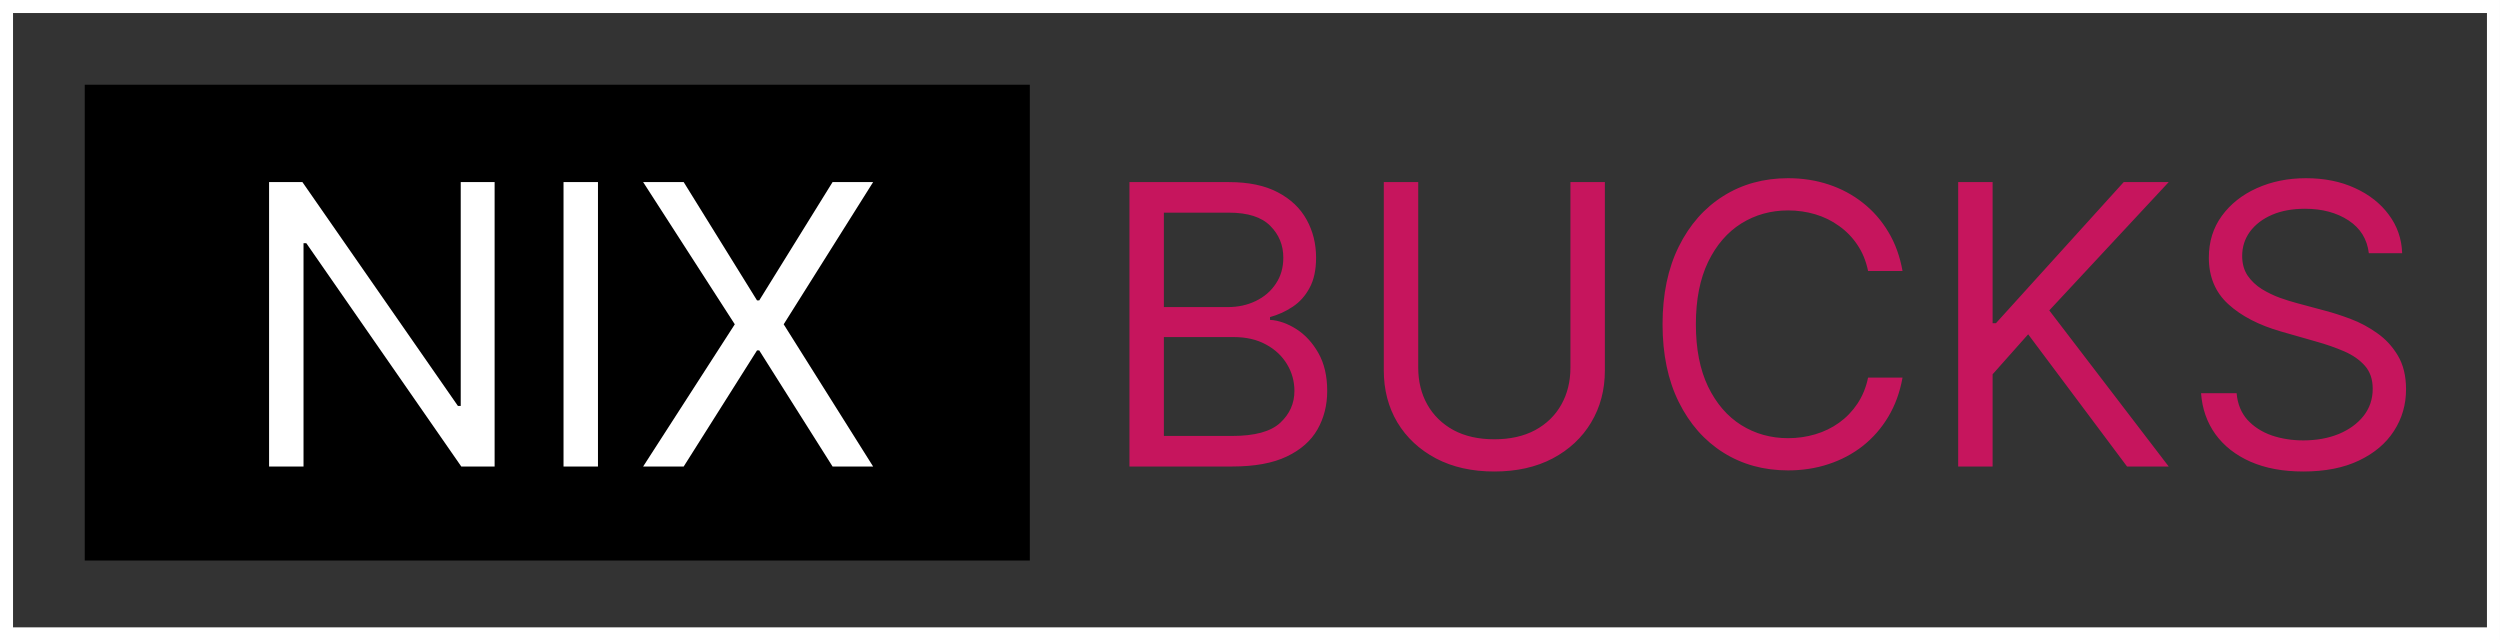 <svg width="203" height="52" viewBox="0 0 203 52" fill="none" xmlns="http://www.w3.org/2000/svg">
<rect x="0" y="0" width="203" height="52" fill="#333333" stroke="none"/>
<rect x="0.529" y="0.529" width="201.941" height="50.941" stroke="white" stroke-width="1.058"/>
<rect x="6.881" y="6.88" width="76.741" height="38.635" fill="black"/>
<path d="M40.163 14.786V37.88H37.456L24.872 19.747H24.646V37.88H21.849V14.786H24.556L37.185 32.964H37.411V14.786H40.163ZM48.555 14.786V37.88H45.758V14.786H48.555ZM55.516 14.786L61.47 24.393H61.65L67.604 14.786H70.897L63.635 26.333L70.897 37.88H67.604L61.65 28.453H61.47L55.516 37.88H52.223L59.665 26.333L52.223 14.786H55.516Z" fill="white"/>
<path d="M91.711 37.88V14.786H99.785C101.393 14.786 102.72 15.064 103.765 15.62C104.81 16.169 105.588 16.91 106.1 17.842C106.611 18.766 106.866 19.793 106.866 20.92C106.866 21.913 106.69 22.732 106.336 23.379C105.991 24.025 105.532 24.536 104.961 24.912C104.397 25.288 103.784 25.566 103.123 25.747V25.972C103.829 26.017 104.54 26.265 105.254 26.716C105.968 27.168 106.566 27.814 107.047 28.656C107.528 29.498 107.769 30.528 107.769 31.746C107.769 32.904 107.505 33.945 106.979 34.869C106.453 35.794 105.622 36.527 104.487 37.068C103.352 37.61 101.875 37.88 100.055 37.88H91.711ZM94.507 35.399H100.055C101.882 35.399 103.179 35.046 103.946 34.339C104.72 33.625 105.107 32.761 105.107 31.746C105.107 30.964 104.908 30.242 104.51 29.581C104.111 28.912 103.544 28.378 102.807 27.979C102.07 27.573 101.198 27.37 100.191 27.37H94.507V35.399ZM94.507 24.935H99.695C100.536 24.935 101.296 24.769 101.972 24.439C102.656 24.108 103.198 23.642 103.596 23.04C104.002 22.439 104.205 21.732 104.205 20.92C104.205 19.905 103.852 19.045 103.145 18.338C102.438 17.624 101.318 17.267 99.785 17.267H94.507V24.935ZM127.519 14.786H130.316V30.077C130.316 31.656 129.944 33.065 129.2 34.306C128.463 35.538 127.422 36.512 126.076 37.226C124.73 37.933 123.152 38.286 121.34 38.286C119.528 38.286 117.949 37.933 116.604 37.226C115.258 36.512 114.213 35.538 113.469 34.306C112.732 33.065 112.364 31.656 112.364 30.077V14.786H115.16V29.851C115.16 30.979 115.408 31.983 115.905 32.862C116.401 33.734 117.107 34.422 118.025 34.926C118.949 35.422 120.054 35.67 121.34 35.67C122.625 35.67 123.731 35.422 124.655 34.926C125.58 34.422 126.287 33.734 126.775 32.862C127.271 31.983 127.519 30.979 127.519 29.851V14.786ZM154.485 22.003H151.688C151.523 21.198 151.233 20.492 150.82 19.883C150.414 19.274 149.918 18.763 149.331 18.349C148.752 17.928 148.11 17.613 147.403 17.402C146.696 17.192 145.96 17.086 145.193 17.086C143.794 17.086 142.528 17.439 141.392 18.146C140.265 18.853 139.366 19.894 138.697 21.27C138.036 22.646 137.705 24.333 137.705 26.333C137.705 28.333 138.036 30.02 138.697 31.396C139.366 32.772 140.265 33.813 141.392 34.52C142.528 35.227 143.794 35.58 145.193 35.58C145.96 35.58 146.696 35.475 147.403 35.264C148.11 35.054 148.752 34.742 149.331 34.328C149.918 33.907 150.414 33.392 150.82 32.783C151.233 32.167 151.523 31.46 151.688 30.663H154.485C154.274 31.843 153.891 32.9 153.334 33.832C152.778 34.764 152.086 35.557 151.26 36.211C150.433 36.858 149.504 37.35 148.474 37.688C147.452 38.027 146.358 38.196 145.193 38.196C143.223 38.196 141.471 37.715 139.938 36.753C138.404 35.79 137.198 34.422 136.318 32.648C135.438 30.874 134.999 28.769 134.999 26.333C134.999 23.897 135.438 21.792 136.318 20.018C137.198 18.244 138.404 16.876 139.938 15.914C141.471 14.951 143.223 14.47 145.193 14.47C146.358 14.47 147.452 14.639 148.474 14.977C149.504 15.316 150.433 15.812 151.26 16.466C152.086 17.113 152.778 17.902 153.334 18.834C153.891 19.759 154.274 20.815 154.485 22.003ZM159.004 37.88V14.786H161.8V26.243H162.071L172.445 14.786H176.099L166.401 25.205L176.099 37.88H172.716L164.687 27.145L161.8 30.393V37.88H159.004ZM192.349 20.559C192.213 19.417 191.664 18.53 190.702 17.898C189.74 17.267 188.56 16.951 187.161 16.951C186.139 16.951 185.244 17.116 184.478 17.447C183.718 17.778 183.124 18.233 182.696 18.811C182.275 19.39 182.064 20.048 182.064 20.785C182.064 21.401 182.211 21.931 182.504 22.375C182.805 22.811 183.188 23.176 183.654 23.469C184.12 23.754 184.609 23.991 185.12 24.179C185.631 24.36 186.101 24.506 186.53 24.619L188.875 25.25C189.477 25.408 190.146 25.626 190.883 25.904C191.627 26.183 192.337 26.562 193.014 27.043C193.698 27.517 194.262 28.126 194.705 28.87C195.149 29.614 195.371 30.528 195.371 31.61C195.371 32.858 195.044 33.986 194.39 34.993C193.743 36.001 192.796 36.801 191.548 37.395C190.308 37.989 188.8 38.286 187.026 38.286C185.372 38.286 183.94 38.019 182.73 37.486C181.527 36.952 180.58 36.208 179.888 35.253C179.204 34.298 178.817 33.189 178.726 31.926H181.613C181.688 32.798 181.982 33.52 182.493 34.091C183.012 34.655 183.666 35.076 184.455 35.354C185.252 35.625 186.109 35.76 187.026 35.76C188.094 35.76 189.052 35.587 189.902 35.242C190.751 34.888 191.424 34.4 191.92 33.776C192.416 33.144 192.664 32.407 192.664 31.565C192.664 30.799 192.45 30.175 192.022 29.693C191.593 29.212 191.029 28.821 190.33 28.521C189.631 28.22 188.875 27.957 188.063 27.731L185.222 26.919C183.418 26.401 181.989 25.66 180.937 24.698C179.884 23.736 179.358 22.476 179.358 20.92C179.358 19.627 179.708 18.5 180.407 17.537C181.113 16.567 182.061 15.816 183.248 15.282C184.444 14.741 185.778 14.47 187.252 14.47C188.74 14.47 190.063 14.737 191.221 15.271C192.379 15.797 193.296 16.519 193.972 17.436C194.657 18.353 195.017 19.394 195.055 20.559H192.349Z" fill="#C6155D"/>
</svg>

